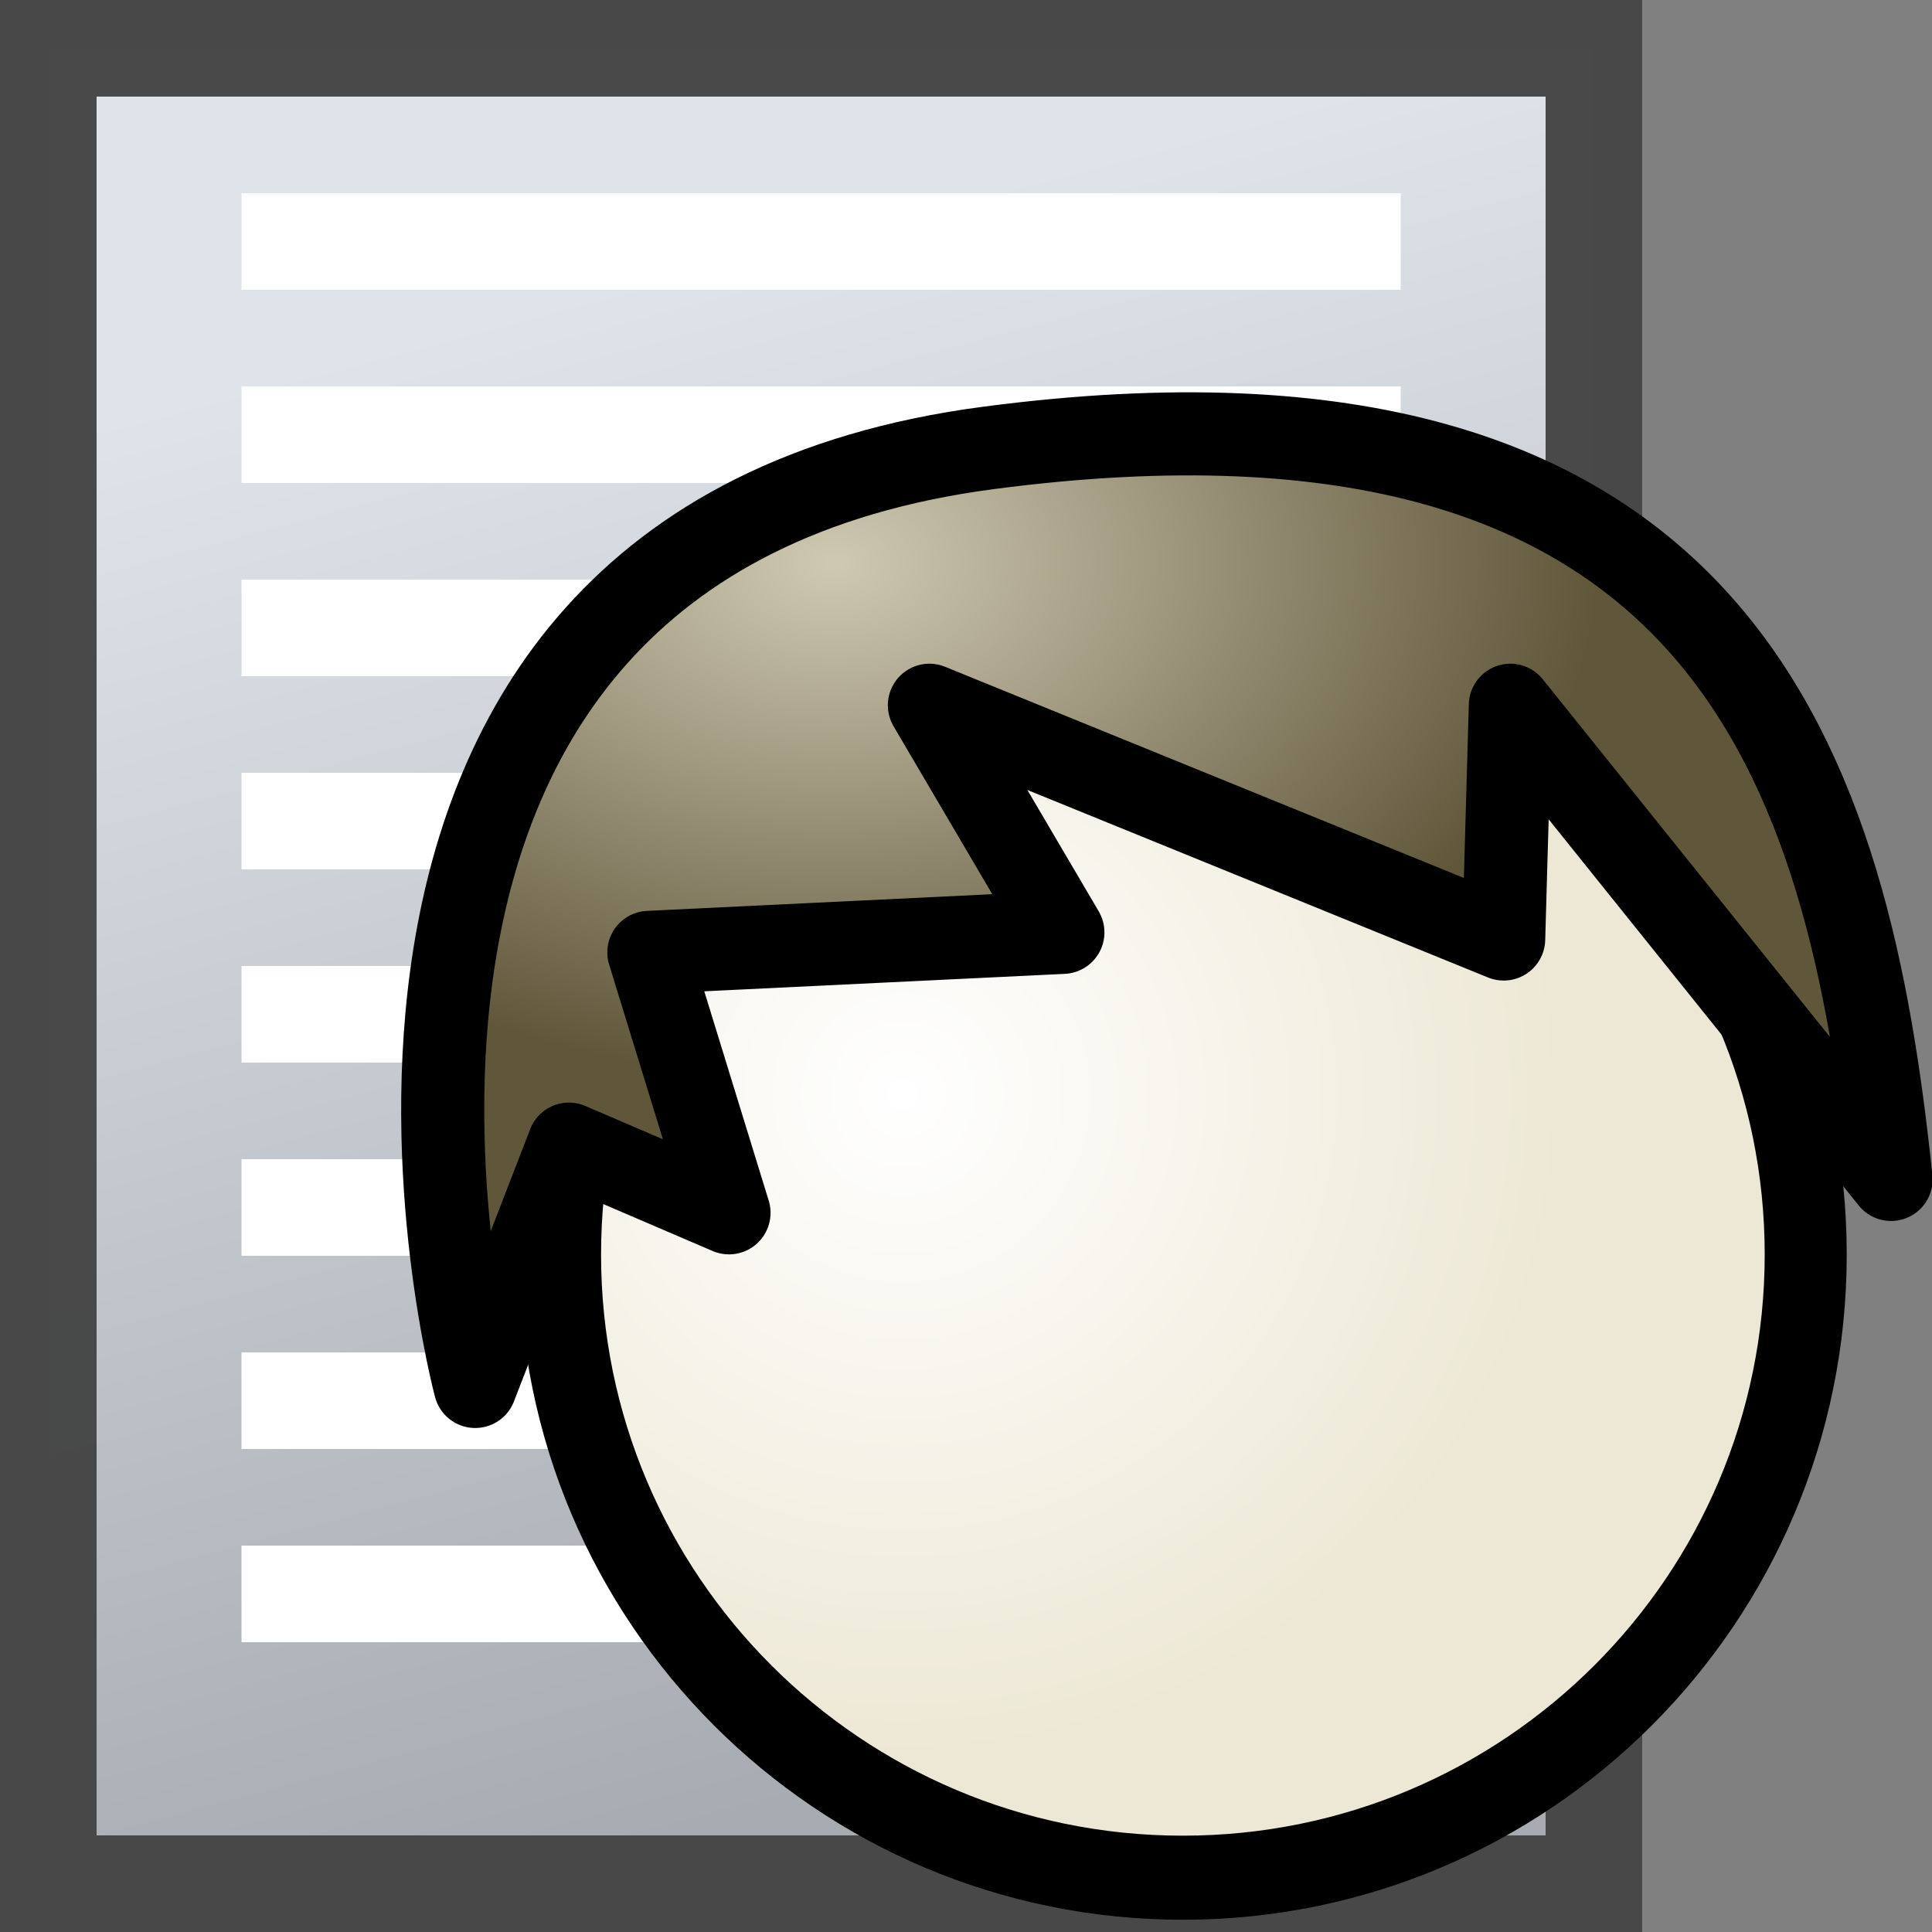 <?xml version="1.0" encoding="UTF-8" standalone="no"?>
<!-- Created with Inkscape (http://www.inkscape.org/) -->

<svg
   xmlns:dc="http://purl.org/dc/elements/1.1/"
   xmlns:cc="http://creativecommons.org/ns#"
   xmlns:rdf="http://www.w3.org/1999/02/22-rdf-syntax-ns#"
   xmlns:svg="http://www.w3.org/2000/svg"
   xmlns="http://www.w3.org/2000/svg"
   xmlns:xlink="http://www.w3.org/1999/xlink"
   xmlns:sodipodi="http://sodipodi.sourceforge.net/DTD/sodipodi-0.dtd"
   xmlns:inkscape="http://www.inkscape.org/namespaces/inkscape"
   width="20"
   height="20"
   id="svg2"
   version="1.1"
   inkscape:version="0.47 r22583"
   sodipodi:docname="contact_list_20.svg"
   inkscape:export-filename="/home/gerd/Dokumente/Fakturama/com.sebulli.fakturama/icons/20/contact_list_20.png"
   inkscape:export-xdpi="90"
   inkscape:export-ydpi="90">
  <rect width="100%" height="100%" fill="#808080" stroke="none"/>
  <defs
     id="defs4">
    <linearGradient
       id="linearGradient3692">
      <stop
         style="stop-color:#dfe4eb;stop-opacity:1;"
         offset="0"
         id="stop3694" />
      <stop
         style="stop-color:#a7acb3;stop-opacity:1;"
         offset="1"
         id="stop3696" />
    </linearGradient>
    <linearGradient
       id="linearGradient9562">
      <stop
         style="stop-color:#c9c9c9;stop-opacity:1;"
         offset="0"
         id="stop9564" />
      <stop
         style="stop-color:#848484;stop-opacity:1;"
         offset="1"
         id="stop9566" />
    </linearGradient>
    <linearGradient
       id="linearGradient3935">
      <stop
         style="stop-color:#6689be;stop-opacity:1;"
         offset="0"
         id="stop3937" />
      <stop
         style="stop-color:#1f2f47;stop-opacity:1;"
         offset="1"
         id="stop3939" />
    </linearGradient>
    <linearGradient
       id="linearGradient4301">
      <stop
         style="stop-color:#726c4c;stop-opacity:1;"
         offset="0"
         id="stop4303" />
      <stop
         style="stop-color:#cac6b0;stop-opacity:1;"
         offset="1"
         id="stop4305" />
    </linearGradient>
    <linearGradient
       id="linearGradient4293">
      <stop
         style="stop-color:#0e0072;stop-opacity:1;"
         offset="0"
         id="stop4295" />
      <stop
         style="stop-color:#020011;stop-opacity:1;"
         offset="1"
         id="stop4297" />
    </linearGradient>
    <linearGradient
       id="linearGradient3746">
      <stop
         style="stop-color:#a88400;stop-opacity:1;"
         offset="0"
         id="stop3748" />
      <stop
         style="stop-color:#8c6e00;stop-opacity:1;"
         offset="1"
         id="stop3750" />
    </linearGradient>
    <linearGradient
       id="linearGradient3736">
      <stop
         style="stop-color:#f9c400;stop-opacity:1;"
         offset="0"
         id="stop3738" />
      <stop
         style="stop-color:#c69c00;stop-opacity:1;"
         offset="1"
         id="stop3740" />
    </linearGradient>
    <linearGradient
       id="linearGradient3728">
      <stop
         style="stop-color:#937300;stop-opacity:1;"
         offset="0"
         id="stop3730" />
      <stop
         style="stop-color:#ffd84a;stop-opacity:1;"
         offset="1"
         id="stop3732" />
    </linearGradient>
    <linearGradient
       id="linearGradient3627">
      <stop
         style="stop-color:#c8c8c8;stop-opacity:1;"
         offset="0"
         id="stop3629" />
      <stop
         id="stop3635"
         offset="1"
         style="stop-color:#ffffff;stop-opacity:1;" />
    </linearGradient>
    <linearGradient
       id="linearGradient3594">
      <stop
         id="stop3602"
         offset="0"
         style="stop-color:#e1e1e1;stop-opacity:1;" />
      <stop
         style="stop-color:#5f5f5f;stop-opacity:1;"
         offset="1"
         id="stop3598" />
    </linearGradient>
    <inkscape:perspective
       sodipodi:type="inkscape:persp3d"
       inkscape:vp_x="0 : 526.18109 : 1"
       inkscape:vp_y="0 : 1000 : 0"
       inkscape:vp_z="744.09448 : 526.18109 : 1"
       inkscape:persp3d-origin="372.04724 : 350.78739 : 1"
       id="perspective10" />
    <inkscape:perspective
       id="perspective3645"
       inkscape:persp3d-origin="0.5 : 0.33333333 : 1"
       inkscape:vp_z="1 : 0.5 : 1"
       inkscape:vp_y="0 : 1000 : 0"
       inkscape:vp_x="0 : 0.5 : 1"
       sodipodi:type="inkscape:persp3d" />
    <linearGradient
       id="linearGradient3594-9">
      <stop
         id="stop3602-3"
         offset="0"
         style="stop-color:#ffffff;stop-opacity:0.984;" />
      <stop
         style="stop-color:#989898;stop-opacity:0.973;"
         offset="1"
         id="stop3598-8" />
    </linearGradient>
    <linearGradient
       inkscape:collect="always"
       xlink:href="#linearGradient3627-2"
       id="linearGradient3633-0"
       x1="0.5"
       y1="37.5"
       x2="15.5"
       y2="7.5"
       gradientUnits="userSpaceOnUse" />
    <linearGradient
       id="linearGradient3627-2">
      <stop
         style="stop-color:#ffffff;stop-opacity:1;"
         offset="0"
         id="stop3629-4" />
      <stop
         id="stop3635-8"
         offset="0.5"
         style="stop-color:#d9d9d9;stop-opacity:1;" />
      <stop
         style="stop-color:#ffffff;stop-opacity:1;"
         offset="1"
         id="stop3631-3" />
    </linearGradient>
    <inkscape:perspective
       id="perspective3794"
       inkscape:persp3d-origin="0.5 : 0.33333333 : 1"
       inkscape:vp_z="1 : 0.5 : 1"
       inkscape:vp_y="0 : 1000 : 0"
       inkscape:vp_x="0 : 0.5 : 1"
       sodipodi:type="inkscape:persp3d" />
    <inkscape:perspective
       id="perspective3831"
       inkscape:persp3d-origin="0.5 : 0.33333333 : 1"
       inkscape:vp_z="1 : 0.5 : 1"
       inkscape:vp_y="0 : 1000 : 0"
       inkscape:vp_x="0 : 0.5 : 1"
       sodipodi:type="inkscape:persp3d" />
    <inkscape:perspective
       id="perspective3859"
       inkscape:persp3d-origin="0.5 : 0.33333333 : 1"
       inkscape:vp_z="1 : 0.5 : 1"
       inkscape:vp_y="0 : 1000 : 0"
       inkscape:vp_x="0 : 0.5 : 1"
       sodipodi:type="inkscape:persp3d" />
    <inkscape:perspective
       id="perspective3884"
       inkscape:persp3d-origin="0.5 : 0.33333333 : 1"
       inkscape:vp_z="1 : 0.5 : 1"
       inkscape:vp_y="0 : 1000 : 0"
       inkscape:vp_x="0 : 0.5 : 1"
       sodipodi:type="inkscape:persp3d" />
    <inkscape:perspective
       id="perspective3913"
       inkscape:persp3d-origin="0.5 : 0.33333333 : 1"
       inkscape:vp_z="1 : 0.5 : 1"
       inkscape:vp_y="0 : 1000 : 0"
       inkscape:vp_x="0 : 0.5 : 1"
       sodipodi:type="inkscape:persp3d" />
    <inkscape:perspective
       id="perspective3671"
       inkscape:persp3d-origin="0.5 : 0.33333333 : 1"
       inkscape:vp_z="1 : 0.5 : 1"
       inkscape:vp_y="0 : 1000 : 0"
       inkscape:vp_x="0 : 0.5 : 1"
       sodipodi:type="inkscape:persp3d" />
    <inkscape:perspective
       id="perspective3696"
       inkscape:persp3d-origin="0.5 : 0.33333333 : 1"
       inkscape:vp_z="1 : 0.5 : 1"
       inkscape:vp_y="0 : 1000 : 0"
       inkscape:vp_x="0 : 0.5 : 1"
       sodipodi:type="inkscape:persp3d" />
    <inkscape:perspective
       id="perspective3719"
       inkscape:persp3d-origin="0.5 : 0.33333333 : 1"
       inkscape:vp_z="1 : 0.5 : 1"
       inkscape:vp_y="0 : 1000 : 0"
       inkscape:vp_x="0 : 0.5 : 1"
       sodipodi:type="inkscape:persp3d" />
    <inkscape:perspective
       id="perspective3699"
       inkscape:persp3d-origin="0.5 : 0.33333333 : 1"
       inkscape:vp_z="1 : 0.5 : 1"
       inkscape:vp_y="0 : 1000 : 0"
       inkscape:vp_x="0 : 0.5 : 1"
       sodipodi:type="inkscape:persp3d" />
    <inkscape:perspective
       id="perspective3730"
       inkscape:persp3d-origin="0.5 : 0.33333333 : 1"
       inkscape:vp_z="1 : 0.5 : 1"
       inkscape:vp_y="0 : 1000 : 0"
       inkscape:vp_x="0 : 0.5 : 1"
       sodipodi:type="inkscape:persp3d" />
    <radialGradient
       inkscape:collect="always"
       xlink:href="#linearGradient3594-8"
       id="radialGradient3604-3"
       cx="33.5"
       cy="1010.987"
       fx="33.5"
       fy="1010.987"
       r="5.5"
       gradientTransform="matrix(1,0,0,1.455,0,-459.663)"
       gradientUnits="userSpaceOnUse" />
    <linearGradient
       id="linearGradient3594-8">
      <stop
         id="stop3602-0"
         offset="0"
         style="stop-color:#e1e1e1;stop-opacity:0.984;" />
      <stop
         style="stop-color:#5f5f5f;stop-opacity:0.973;"
         offset="1"
         id="stop3598-2" />
    </linearGradient>
    <inkscape:perspective
       id="perspective3707"
       inkscape:persp3d-origin="0.5 : 0.33333333 : 1"
       inkscape:vp_z="1 : 0.5 : 1"
       inkscape:vp_y="0 : 1000 : 0"
       inkscape:vp_x="0 : 0.5 : 1"
       sodipodi:type="inkscape:persp3d" />
    <inkscape:perspective
       id="perspective3707-9"
       inkscape:persp3d-origin="0.5 : 0.33333333 : 1"
       inkscape:vp_z="1 : 0.5 : 1"
       inkscape:vp_y="0 : 1000 : 0"
       inkscape:vp_x="0 : 0.5 : 1"
       sodipodi:type="inkscape:persp3d" />
    <inkscape:perspective
       id="perspective3848"
       inkscape:persp3d-origin="0.5 : 0.33333333 : 1"
       inkscape:vp_z="1 : 0.5 : 1"
       inkscape:vp_y="0 : 1000 : 0"
       inkscape:vp_x="0 : 0.5 : 1"
       sodipodi:type="inkscape:persp3d" />
    <linearGradient
       id="linearGradient3736-0">
      <stop
         style="stop-color:#f9c400;stop-opacity:1;"
         offset="0"
         id="stop3738-2" />
      <stop
         style="stop-color:#c69c00;stop-opacity:1;"
         offset="1"
         id="stop3740-4" />
    </linearGradient>
    <linearGradient
       id="linearGradient3728-3">
      <stop
         style="stop-color:#937300;stop-opacity:1;"
         offset="0"
         id="stop3730-9" />
      <stop
         style="stop-color:#ffd84a;stop-opacity:1;"
         offset="1"
         id="stop3732-0" />
    </linearGradient>
    <linearGradient
       id="linearGradient3746-2">
      <stop
         style="stop-color:#a88400;stop-opacity:1;"
         offset="0"
         id="stop3748-2" />
      <stop
         style="stop-color:#8c6e00;stop-opacity:1;"
         offset="1"
         id="stop3750-7" />
    </linearGradient>
    <inkscape:perspective
       id="perspective3967"
       inkscape:persp3d-origin="0.5 : 0.33333333 : 1"
       inkscape:vp_z="1 : 0.5 : 1"
       inkscape:vp_y="0 : 1000 : 0"
       inkscape:vp_x="0 : 0.5 : 1"
       sodipodi:type="inkscape:persp3d" />
    <inkscape:perspective
       id="perspective2954"
       inkscape:persp3d-origin="0.5 : 0.33333333 : 1"
       inkscape:vp_z="1 : 0.5 : 1"
       inkscape:vp_y="0 : 1000 : 0"
       inkscape:vp_x="0 : 0.5 : 1"
       sodipodi:type="inkscape:persp3d" />
    <inkscape:perspective
       id="perspective3771"
       inkscape:persp3d-origin="0.5 : 0.33333333 : 1"
       inkscape:vp_z="1 : 0.5 : 1"
       inkscape:vp_y="0 : 1000 : 0"
       inkscape:vp_x="0 : 0.5 : 1"
       sodipodi:type="inkscape:persp3d" />
    <inkscape:perspective
       id="perspective3809"
       inkscape:persp3d-origin="0.5 : 0.33333333 : 1"
       inkscape:vp_z="1 : 0.5 : 1"
       inkscape:vp_y="0 : 1000 : 0"
       inkscape:vp_x="0 : 0.5 : 1"
       sodipodi:type="inkscape:persp3d" />
    <inkscape:perspective
       id="perspective3860"
       inkscape:persp3d-origin="0.5 : 0.33333333 : 1"
       inkscape:vp_z="1 : 0.5 : 1"
       inkscape:vp_y="0 : 1000 : 0"
       inkscape:vp_x="0 : 0.5 : 1"
       sodipodi:type="inkscape:persp3d" />
    <inkscape:perspective
       id="perspective3894"
       inkscape:persp3d-origin="0.5 : 0.33333333 : 1"
       inkscape:vp_z="1 : 0.5 : 1"
       inkscape:vp_y="0 : 1000 : 0"
       inkscape:vp_x="0 : 0.5 : 1"
       sodipodi:type="inkscape:persp3d" />
    <inkscape:perspective
       id="perspective4049"
       inkscape:persp3d-origin="0.5 : 0.33333333 : 1"
       inkscape:vp_z="1 : 0.5 : 1"
       inkscape:vp_y="0 : 1000 : 0"
       inkscape:vp_x="0 : 0.5 : 1"
       sodipodi:type="inkscape:persp3d" />
    <inkscape:perspective
       id="perspective4136"
       inkscape:persp3d-origin="0.5 : 0.33333333 : 1"
       inkscape:vp_z="1 : 0.5 : 1"
       inkscape:vp_y="0 : 1000 : 0"
       inkscape:vp_x="0 : 0.5 : 1"
       sodipodi:type="inkscape:persp3d" />
    <inkscape:perspective
       id="perspective4164"
       inkscape:persp3d-origin="0.5 : 0.33333333 : 1"
       inkscape:vp_z="1 : 0.5 : 1"
       inkscape:vp_y="0 : 1000 : 0"
       inkscape:vp_x="0 : 0.5 : 1"
       sodipodi:type="inkscape:persp3d" />
    <inkscape:perspective
       id="perspective4218"
       inkscape:persp3d-origin="0.5 : 0.33333333 : 1"
       inkscape:vp_z="1 : 0.5 : 1"
       inkscape:vp_y="0 : 1000 : 0"
       inkscape:vp_x="0 : 0.5 : 1"
       sodipodi:type="inkscape:persp3d" />
    <linearGradient
       inkscape:collect="always"
       xlink:href="#linearGradient4293"
       id="linearGradient4299"
       x1="-24.78"
       y1="952.078"
       x2="-24.78"
       y2="964.604"
       gradientUnits="userSpaceOnUse" />
    <radialGradient
       inkscape:collect="always"
       xlink:href="#linearGradient4301"
       id="radialGradient4307"
       cx="-12.274"
       cy="956.111"
       fx="-12.274"
       fy="956.111"
       r="14.968"
       gradientTransform="matrix(1,0,0,0.605,0,377.632)"
       gradientUnits="userSpaceOnUse" />
    <inkscape:perspective
       id="perspective4323"
       inkscape:persp3d-origin="0.5 : 0.33333333 : 1"
       inkscape:vp_z="1 : 0.5 : 1"
       inkscape:vp_y="0 : 1000 : 0"
       inkscape:vp_x="0 : 0.5 : 1"
       sodipodi:type="inkscape:persp3d" />
    <radialGradient
       inkscape:collect="always"
       xlink:href="#linearGradient4301-3"
       id="radialGradient4307-8"
       cx="-12.274"
       cy="956.111"
       fx="-12.274"
       fy="956.111"
       r="14.968"
       gradientTransform="matrix(1,0,0,0.605,0,377.632)"
       gradientUnits="userSpaceOnUse" />
    <linearGradient
       id="linearGradient4301-3">
      <stop
         style="stop-color:#726c4c;stop-opacity:1;"
         offset="0"
         id="stop4303-5" />
      <stop
         style="stop-color:#cac6b0;stop-opacity:1;"
         offset="1"
         id="stop4305-2" />
    </linearGradient>
    <linearGradient
       inkscape:collect="always"
       xlink:href="#linearGradient4293-6"
       id="linearGradient4299-2"
       x1="-24.78"
       y1="952.078"
       x2="-24.78"
       y2="964.604"
       gradientUnits="userSpaceOnUse" />
    <linearGradient
       id="linearGradient4293-6">
      <stop
         style="stop-color:#0e0072;stop-opacity:1;"
         offset="0"
         id="stop4295-6" />
      <stop
         style="stop-color:#020011;stop-opacity:1;"
         offset="1"
         id="stop4297-7" />
    </linearGradient>
    <linearGradient
       inkscape:collect="always"
       xlink:href="#linearGradient4293-6"
       id="linearGradient4376"
       gradientUnits="userSpaceOnUse"
       x1="-24.78"
       y1="952.078"
       x2="-24.78"
       y2="964.604"
       gradientTransform="translate(-5.781,-21.871)" />
    <radialGradient
       inkscape:collect="always"
       xlink:href="#linearGradient4301-3"
       id="radialGradient4379"
       gradientUnits="userSpaceOnUse"
       gradientTransform="matrix(1,0,0,0.605,-5.781,-648.601)"
       cx="-12.274"
       cy="956.111"
       fx="-12.274"
       fy="956.111"
       r="14.968" />
    <inkscape:perspective
       id="perspective4390"
       inkscape:persp3d-origin="0.5 : 0.33333333 : 1"
       inkscape:vp_z="1 : 0.5 : 1"
       inkscape:vp_y="0 : 1000 : 0"
       inkscape:vp_x="0 : 0.5 : 1"
       sodipodi:type="inkscape:persp3d" />
    <inkscape:perspective
       id="perspective3073"
       inkscape:persp3d-origin="0.5 : 0.33333333 : 1"
       inkscape:vp_z="1 : 0.5 : 1"
       inkscape:vp_y="0 : 1000 : 0"
       inkscape:vp_x="0 : 0.5 : 1"
       sodipodi:type="inkscape:persp3d" />
    <inkscape:perspective
       id="perspective3095"
       inkscape:persp3d-origin="0.5 : 0.33333333 : 1"
       inkscape:vp_z="1 : 0.5 : 1"
       inkscape:vp_y="0 : 1000 : 0"
       inkscape:vp_x="0 : 0.5 : 1"
       sodipodi:type="inkscape:persp3d" />
    <inkscape:perspective
       id="perspective3894-0"
       inkscape:persp3d-origin="0.5 : 0.33333333 : 1"
       inkscape:vp_z="1 : 0.5 : 1"
       inkscape:vp_y="0 : 1000 : 0"
       inkscape:vp_x="0 : 0.5 : 1"
       sodipodi:type="inkscape:persp3d" />
    <inkscape:perspective
       id="perspective3916"
       inkscape:persp3d-origin="0.5 : 0.33333333 : 1"
       inkscape:vp_z="1 : 0.5 : 1"
       inkscape:vp_y="0 : 1000 : 0"
       inkscape:vp_x="0 : 0.5 : 1"
       sodipodi:type="inkscape:persp3d" />
    <inkscape:perspective
       id="perspective3065"
       inkscape:persp3d-origin="0.5 : 0.33333333 : 1"
       inkscape:vp_z="1 : 0.5 : 1"
       inkscape:vp_y="0 : 1000 : 0"
       inkscape:vp_x="0 : 0.5 : 1"
       sodipodi:type="inkscape:persp3d" />
    <radialGradient
       inkscape:collect="always"
       xlink:href="#linearGradient3935-9"
       id="radialGradient3941-7"
       cx="14.641"
       cy="1016.313"
       fx="14.641"
       fy="1016.313"
       r="10"
       gradientUnits="userSpaceOnUse"
       gradientTransform="translate(-11,27)" />
    <linearGradient
       id="linearGradient3935-9">
      <stop
         style="stop-color:#43a041;stop-opacity:1;"
         offset="0"
         id="stop3937-3" />
      <stop
         style="stop-color:#1e491d;stop-opacity:1;"
         offset="1"
         id="stop3939-8" />
    </linearGradient>
    <inkscape:perspective
       id="perspective3103"
       inkscape:persp3d-origin="0.5 : 0.33333333 : 1"
       inkscape:vp_z="1 : 0.5 : 1"
       inkscape:vp_y="0 : 1000 : 0"
       inkscape:vp_x="0 : 0.5 : 1"
       sodipodi:type="inkscape:persp3d" />
    <radialGradient
       inkscape:collect="always"
       xlink:href="#linearGradient9562"
       id="radialGradient9568"
       cx="-5.565"
       cy="4.124"
       fx="-5.565"
       fy="4.124"
       r="2.617"
       gradientTransform="matrix(1,0.629,-0.464,0.747,2.176,4.457)"
       gradientUnits="userSpaceOnUse" />
    <linearGradient
       inkscape:collect="always"
       xlink:href="#linearGradient3692"
       id="linearGradient3698"
       x1="-1.5"
       y1="-0.5"
       x2="2.5"
       y2="14.5"
       gradientUnits="userSpaceOnUse"
       gradientTransform="translate(6,1036.362)" />
    <inkscape:perspective
       id="perspective2987"
       inkscape:persp3d-origin="0.5 : 0.33333333 : 1"
       inkscape:vp_z="1 : 0.5 : 1"
       inkscape:vp_y="0 : 1000 : 0"
       inkscape:vp_x="0 : 0.5 : 1"
       sodipodi:type="inkscape:persp3d" />
    <linearGradient
       inkscape:collect="always"
       xlink:href="#linearGradient3741-0"
       id="linearGradient3133"
       gradientUnits="userSpaceOnUse"
       gradientTransform="matrix(0.525,0,0,0.525,-0.087,500.597)"
       x1="12.5"
       y1="1027.862"
       x2="19.5"
       y2="1027.862" />
    <linearGradient
       id="linearGradient3741-0">
      <stop
         style="stop-color:#ffffff;stop-opacity:1;"
         offset="0"
         id="stop3743-399" />
      <stop
         id="stop3749-91"
         offset="0.377"
         style="stop-color:#cecece;stop-opacity:1;" />
      <stop
         style="stop-color:#666666;stop-opacity:1;"
         offset="1"
         id="stop3745-7" />
    </linearGradient>
    <linearGradient
       inkscape:collect="always"
       xlink:href="#linearGradient3799-6"
       id="linearGradient3129"
       gradientUnits="userSpaceOnUse"
       gradientTransform="matrix(0.525,0,0,0.525,-0.087,1036.287)"
       x1="10.5"
       y1="0.5"
       x2="23.5"
       y2="4.5" />
    <linearGradient
       id="linearGradient3799-6">
      <stop
         style="stop-color:#fafafa;stop-opacity:1;"
         offset="0"
         id="stop3801-5" />
      <stop
         id="stop3811-5"
         offset="0.25"
         style="stop-color:#9e9e9e;stop-opacity:1;" />
      <stop
         id="stop3807-8"
         offset="0.5"
         style="stop-color:#fdfdfd;stop-opacity:1;" />
      <stop
         style="stop-color:#919191;stop-opacity:1;"
         offset="0.75"
         id="stop3809-1" />
      <stop
         style="stop-color:#fdfdfd;stop-opacity:1;"
         offset="1"
         id="stop3803-4" />
    </linearGradient>
    <linearGradient
       inkscape:collect="always"
       xlink:href="#linearGradient3731-6"
       id="linearGradient3137"
       gradientUnits="userSpaceOnUse"
       gradientTransform="matrix(0.525,0,0,0.525,-0.087,1037.337)"
       x1="12.5"
       y1="24.5"
       x2="19.5"
       y2="25.5" />
    <linearGradient
       id="linearGradient3731-6">
      <stop
         style="stop-color:#7391c3;stop-opacity:1;"
         offset="0"
         id="stop3733-5" />
      <stop
         style="stop-color:#253855;stop-opacity:1;"
         offset="1"
         id="stop3735-76" />
    </linearGradient>
    <linearGradient
       y2="25.5"
       x2="19.5"
       y1="24.5"
       x1="12.5"
       gradientTransform="matrix(0.525,0,0,0.525,-0.087,1037.337)"
       gradientUnits="userSpaceOnUse"
       id="linearGradient3013"
       xlink:href="#linearGradient3731-6"
       inkscape:collect="always" />
    <inkscape:perspective
       id="perspective3068"
       inkscape:persp3d-origin="0.5 : 0.33333333 : 1"
       inkscape:vp_z="1 : 0.5 : 1"
       inkscape:vp_y="0 : 1000 : 0"
       inkscape:vp_x="0 : 0.5 : 1"
       sodipodi:type="inkscape:persp3d" />
    <radialGradient
       inkscape:collect="always"
       xlink:href="#linearGradient8293"
       id="radialGradient3088"
       gradientUnits="userSpaceOnUse"
       gradientTransform="matrix(1,0,0,0.978,0,0.279)"
       cx="12.541"
       cy="10.368"
       fx="12.541"
       fy="10.368"
       r="9.04" />
    <linearGradient
       id="linearGradient8293">
      <stop
         style="stop-color:#ffffff;stop-opacity:1;"
         offset="0"
         id="stop8295" />
      <stop
         style="stop-color:#ede8d5;stop-opacity:1;"
         offset="1"
         id="stop8297" />
    </linearGradient>
    <radialGradient
       inkscape:collect="always"
       xlink:href="#linearGradient8285"
       id="radialGradient3090"
       gradientUnits="userSpaceOnUse"
       gradientTransform="matrix(1,0,0,0.676,0,2.544)"
       cx="11.782"
       cy="1.677"
       fx="11.782"
       fy="1.677"
       r="9.217" />
    <linearGradient
       id="linearGradient8285">
      <stop
         style="stop-color:#d0c9b2;stop-opacity:1;"
         offset="0"
         id="stop8287" />
      <stop
         style="stop-color:#60573b;stop-opacity:1;"
         offset="1"
         id="stop8289" />
    </linearGradient>
    <radialGradient
       r="9.217"
       fy="1.677"
       fx="11.782"
       cy="1.677"
       cx="11.782"
       gradientTransform="matrix(1,0,0,0.676,0,2.544)"
       gradientUnits="userSpaceOnUse"
       id="radialGradient3083"
       xlink:href="#linearGradient8285"
       inkscape:collect="always" />
  </defs>
  <sodipodi:namedview
     id="base"
     pagecolor="#f3f3f3"
     bordercolor="#666666"
     borderopacity="1.0"
     inkscape:pageopacity="0"
     inkscape:pageshadow="2"
     inkscape:zoom="8"
     inkscape:cx="-8.7789967"
     inkscape:cy="7.6523429"
     inkscape:document-units="px"
     inkscape:current-layer="layer1"
     showgrid="true"
     inkscape:window-width="613"
     inkscape:window-height="444"
     inkscape:window-x="0"
     inkscape:window-y="24"
     inkscape:window-maximized="0"
     showguides="true"
     inkscape:guide-bbox="true">
    <inkscape:grid
       type="xygrid"
       id="grid2816"
       empspacing="5"
       visible="true"
       enabled="true"
       snapvisiblegridlinesonly="true"
       originx="0.5px"
       originy="0.5px" />
  </sodipodi:namedview>
  <g
     inkscape:label="Ebene 1"
     inkscape:groupmode="layer"
     id="layer1"
     transform="translate(0,-1032.362)">
    <rect
       style="opacity:0.99;color:#000000;fill:url(#linearGradient3698);fill-opacity:1;fill-rule:nonzero;stroke:#484848;stroke-width:1;stroke-miterlimit:4;stroke-opacity:1;stroke-dasharray:none;marker:none;visibility:visible;display:inline;overflow:visible;enable-background:accumulate"
       id="rect2918"
       width="16"
       height="19"
       x="0.5"
       y="1032.862" />
    <path
       style="fill:none;stroke:#ffffff;stroke-width:1px;stroke-linecap:butt;stroke-linejoin:miter;stroke-opacity:1"
       d="m 2.5,1034.862 12,0"
       id="path3702"
       sodipodi:nodetypes="cc" />
    <path
       style="fill:none;stroke:#ffffff;stroke-width:1px;stroke-linecap:butt;stroke-linejoin:miter;stroke-opacity:1"
       d="m 2.5,1036.862 12,0"
       id="path3704"
       sodipodi:nodetypes="cc" />
    <path
       style="fill:none;stroke:#ffffff;stroke-width:1px;stroke-linecap:butt;stroke-linejoin:miter;stroke-opacity:1"
       d="m 2.5,1038.862 12,0"
       id="path3706"
       sodipodi:nodetypes="cc" />
    <path
       style="fill:none;stroke:#ffffff;stroke-width:1px;stroke-linecap:butt;stroke-linejoin:miter;stroke-opacity:1"
       d="m 2.5,1040.862 12,0"
       id="path3708"
       sodipodi:nodetypes="cc" />
    <path
       style="fill:none;stroke:#ffffff;stroke-width:1px;stroke-linecap:butt;stroke-linejoin:miter;stroke-opacity:1"
       d="m 2.5,1042.862 12,0"
       id="path3710"
       sodipodi:nodetypes="cc" />
    <path
       style="fill:none;stroke:#ffffff;stroke-width:1px;stroke-linecap:butt;stroke-linejoin:miter;stroke-opacity:1"
       d="m 2.5,1044.862 12,0"
       id="path3712"
       sodipodi:nodetypes="cc" />
    <path
       style="fill:none;stroke:#ffffff;stroke-width:1px;stroke-linecap:butt;stroke-linejoin:miter;stroke-opacity:1"
       d="m 2.5,1046.862 12,0"
       id="path3714"
       sodipodi:nodetypes="cc" />
    <path
       style="fill:none;stroke:#ffffff;stroke-width:1px;stroke-linecap:butt;stroke-linejoin:miter;stroke-opacity:1"
       d="m 2.5,1048.862 12,0"
       id="path3716"
       sodipodi:nodetypes="cc" />
    <g
       id="g3084"
       transform="matrix(0.86,0,0,0.86,-1.51,157.515)">
      <path
         transform="matrix(0.884,0,0,0.906,1.533,1020.998)"
         d="m 24.84,12.546 c 0,4.573 -3.797,8.28 -8.481,8.28 -4.684,0 -8.481,-3.707 -8.481,-8.28 0,-4.573 3.797,-8.28 8.481,-8.28 4.684,0 8.481,3.707 8.481,8.28 z"
         sodipodi:ry="8.280035"
         sodipodi:rx="8.4810066"
         sodipodi:cy="12.545937"
         sodipodi:cx="16.359098"
         id="path8250"
         style="color:#000000;fill:url(#radialGradient3088);fill-opacity:1;stroke:#000000;stroke-width:1.117;stroke-linecap:butt;stroke-linejoin:miter;stroke-miterlimit:4;stroke-opacity:1;stroke-dasharray:none;stroke-dashoffset:0;marker:none;visibility:visible;display:inline;overflow:visible;enable-background:accumulate"
         sodipodi:type="arc" />
      <path
         sodipodi:nodetypes="ccccccczccc"
         transform="translate(0,1020.362)"
         id="path8275"
         d="M 10.531,11.501 9.566,8.366 14.55,8.125 12.943,5.391 19.856,8.205 19.936,5.391 24.519,11.099 C 24.011,6.232 22.559,1.125 13.658,2.293 4.756,3.461 7.476,13.591 7.476,13.591 l 1.128,-2.917 1.927,0.827 z"
         style="fill:url(#radialGradient3083);fill-opacity:1;stroke:#000000;stroke-width:1px;stroke-linecap:round;stroke-linejoin:round;stroke-opacity:1" />
    </g>
  </g>
</svg>
